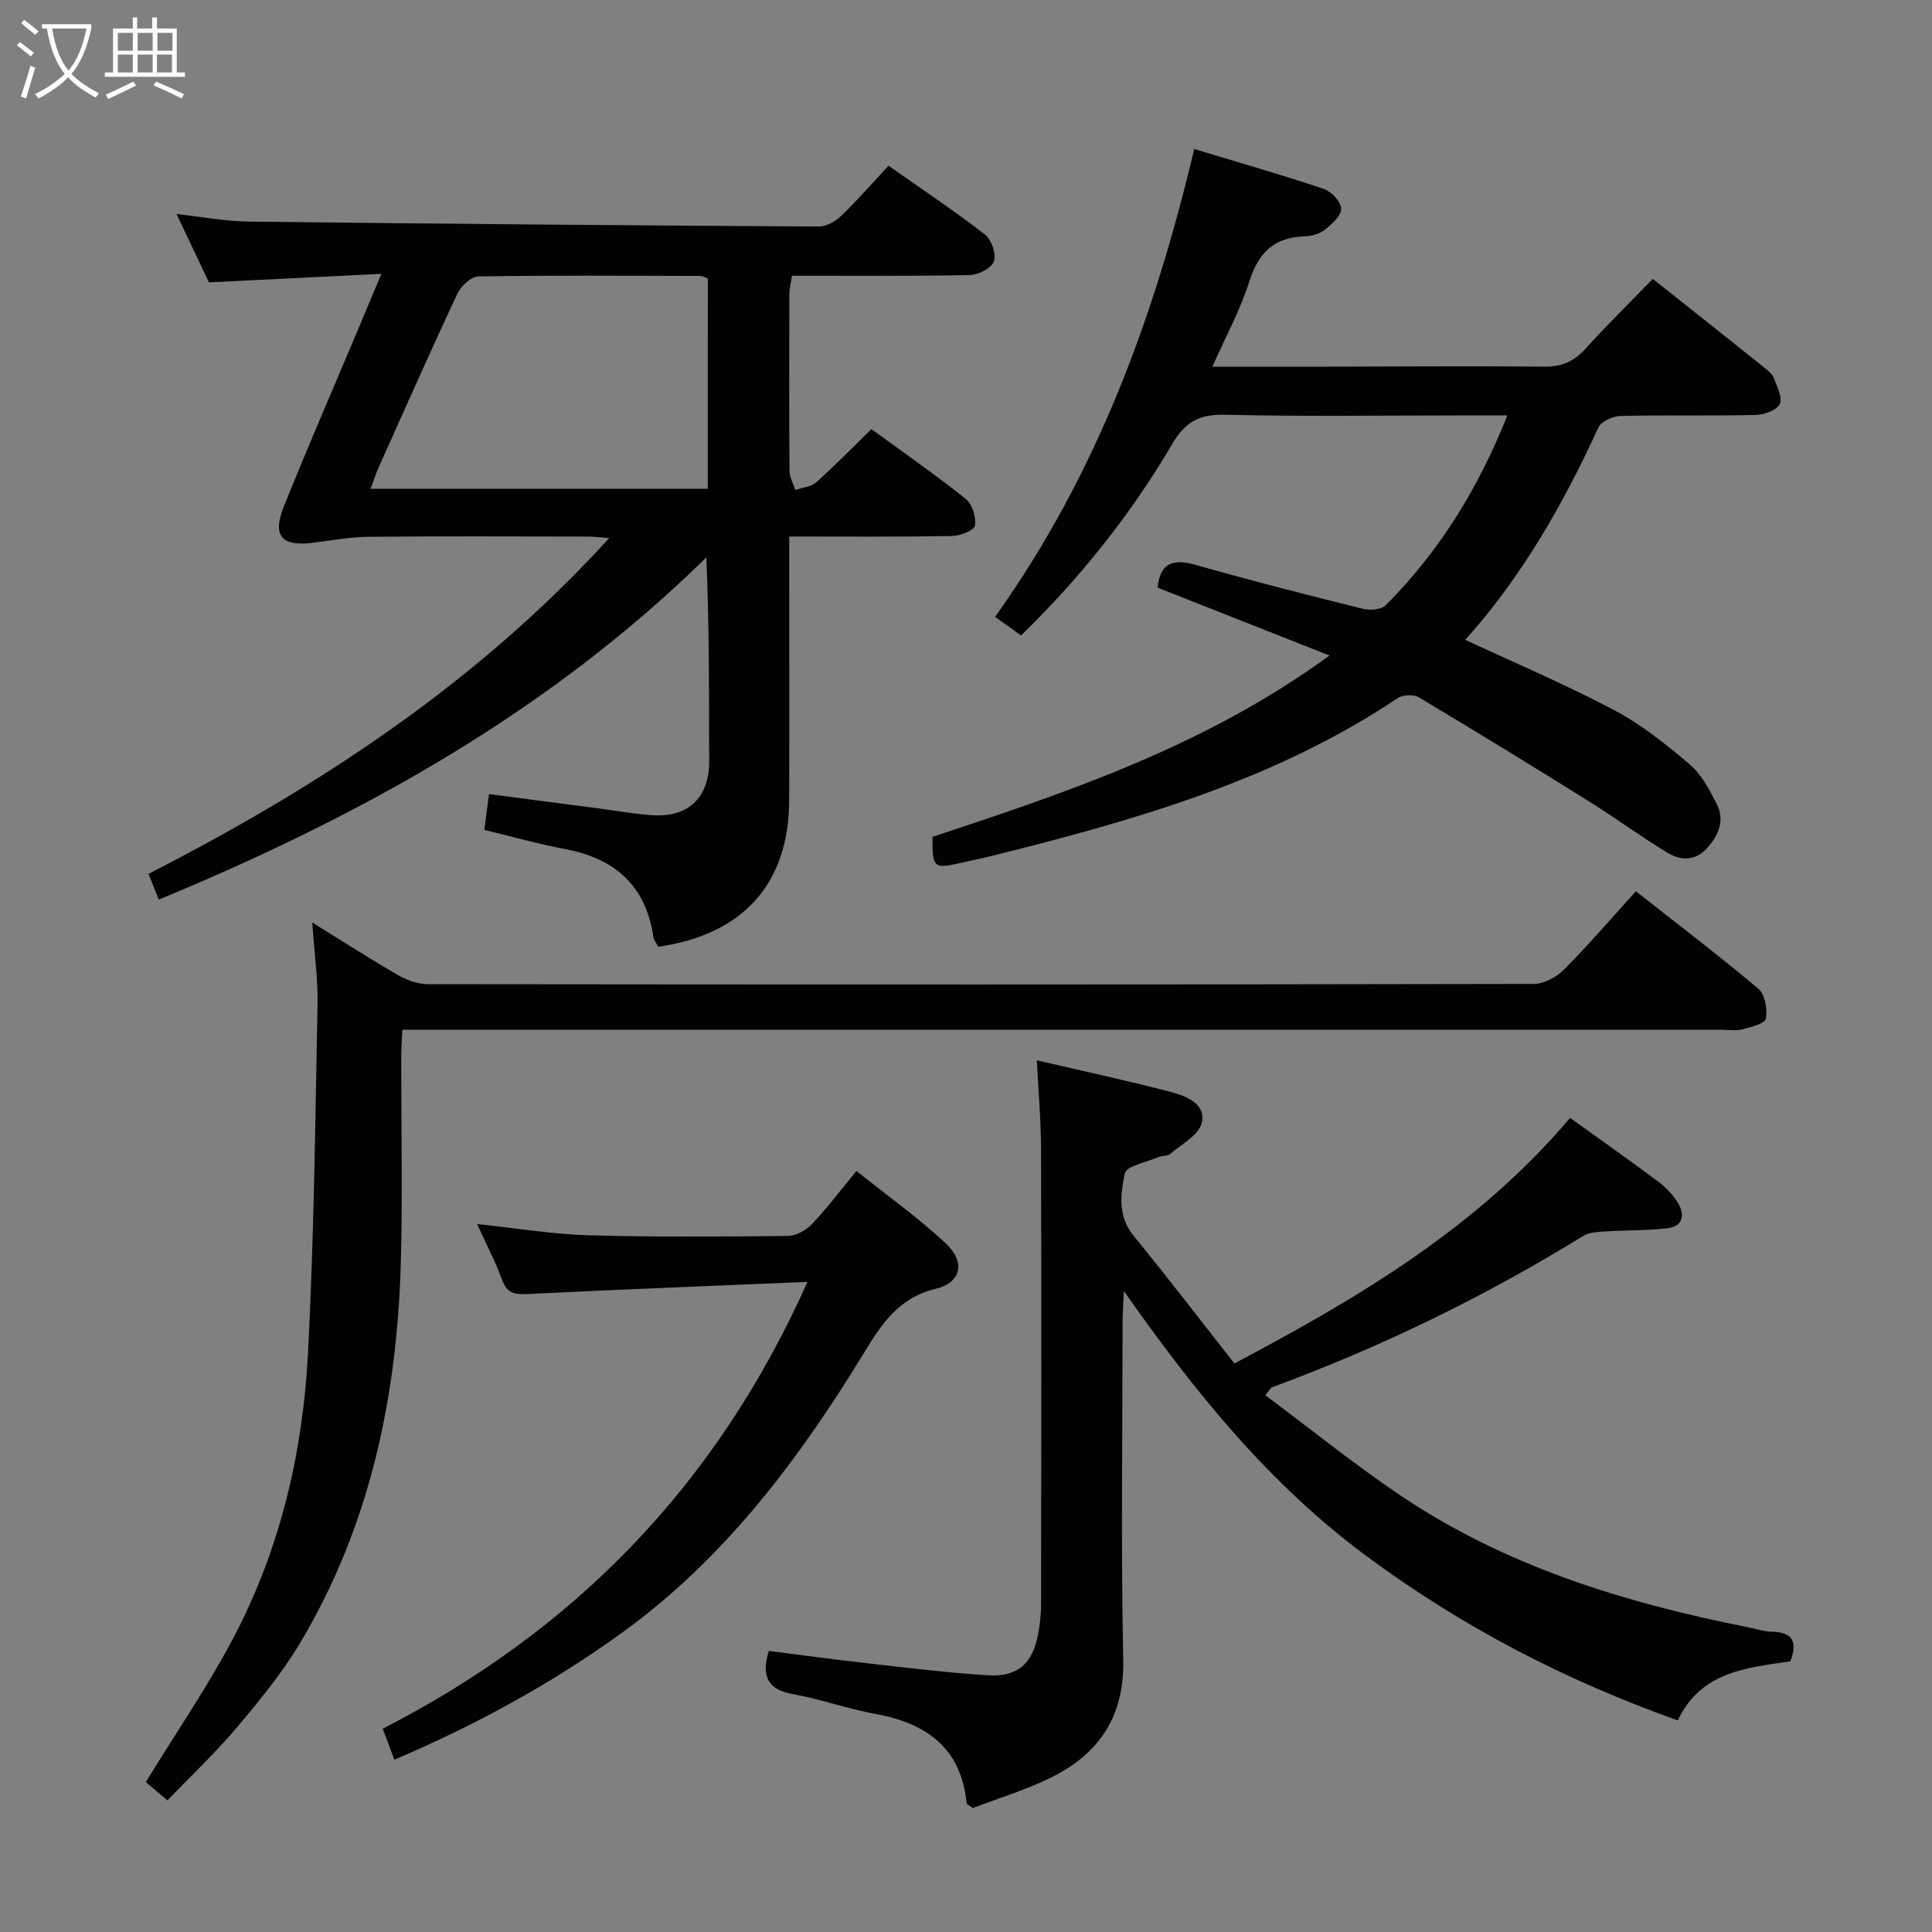 <svg enable-background="new 0 0 400 400" viewBox="0 0 400 400" xmlns="http://www.w3.org/2000/svg"><rect x="0" y="0" width="400" height="400" fill="#808080" stroke="none"/><g fill="#010100"><path d="m32.88 186.25c-.77-1.92-1.32-3.28-2.14-5.32 35.25-18.05 68.07-39.52 95.38-69.52-1.74-.13-3.12-.32-4.5-.32-15.16-.02-30.33-.1-45.49.05-3.79.04-7.58.78-11.37 1.24-6.49.8-8.45-1.42-5.96-7.61 4.96-12.33 10.26-24.52 15.42-36.77 1.41-3.34 2.81-6.69 4.74-11.3-12.33.61-23.79 1.17-35.7 1.76-2.04-4.3-4.23-8.91-6.71-14.14 5.39.58 10.21 1.51 15.05 1.56 39.3.46 78.6.79 117.9 1.02 1.57.01 3.46-1.05 4.65-2.19 3.35-3.22 6.41-6.75 9.81-10.4 7.08 4.98 13.7 9.39 19.97 14.25 1.35 1.05 2.38 4.02 1.86 5.53-.47 1.4-3.2 2.82-4.96 2.86-12.15.24-24.31.13-36.86.13-.21 1.43-.54 2.67-.54 3.91-.04 12.16-.06 24.33.03 36.49.01 1.33.78 2.65 1.2 3.97 1.48-.52 3.3-.67 4.38-1.64 3.83-3.42 7.42-7.11 11.37-10.97 6.5 4.74 13.17 9.38 19.51 14.43 1.36 1.08 2.22 3.8 1.94 5.54-.16.99-3.09 2.14-4.79 2.17-10.98.19-21.96.1-33.67.1v5.66c0 16.33.05 32.66-.01 48.99-.07 17.19-9.5 27.76-27.09 30.28-.33-.63-.93-1.3-1.03-2.05-1.56-10.66-8.01-16.24-18.32-18.18-5.53-1.04-10.96-2.59-16.67-3.96.3-2.32.59-4.56.96-7.41 7.39.96 14.71 1.91 22.02 2.87 3.79.5 7.56 1.16 11.37 1.48 6.98.58 11.25-2.66 12.09-9.02.19-1.48.09-2.99.09-4.49.01-13.11 0-26.22-.57-39.84-32.54 31.93-71.33 53.45-113.36 70.84zm113.67-128.62c-.69-.23-1.15-.5-1.6-.5-15.3-.04-30.6-.15-45.89.1-1.5.02-3.61 1.99-4.35 3.56-5.57 11.85-10.87 23.83-16.23 35.78-.64 1.42-1.11 2.91-1.76 4.64h69.82c.01-14.77.01-29.17.01-43.58z"/><path d="m325.07 231.45c6.51 4.68 12.5 8.89 18.35 13.27 1.56 1.17 3 2.71 4 4.37 1.47 2.43.99 4.83-2.16 5.2-4.26.51-8.59.39-12.88.67-1.56.1-3.36.16-4.62.94-20.43 12.61-41.92 23.03-64.44 31.34-.25.09-.4.46-1.35 1.63 9.31 6.94 18.32 14.23 27.89 20.69 21.84 14.73 46.51 22.29 72.08 27.35 1.62.32 3.24.88 4.87.92 4.02.08 5.53 1.74 3.86 6.13-8.86 1.33-18.51 2.03-23.3 12.23-23.42-8.32-44.92-19.51-64.67-34.18-19.77-14.68-35.07-33.41-50.01-54.71-.14 3.1-.27 4.76-.27 6.42-.01 23.32-.34 46.65.13 69.97.24 11.72-5 19.39-14.88 24.3-5.29 2.63-11.05 4.34-16.25 6.34-.81-.59-1.26-.76-1.28-.96-1.13-11.47-8.3-16.59-18.91-18.52-5.71-1.04-11.24-3.04-16.95-4.07-5.07-.91-6.79-3.39-5.12-8.97 6.6.83 13.4 1.76 20.21 2.53 8.41.94 16.82 2 25.27 2.51 6.09.37 9.15-2.46 10.29-8.49.4-2.1.62-4.28.62-6.42.04-31.32.07-62.64-.01-93.96-.02-5.92-.55-11.84-.87-18.45 9.78 2.28 18.84 4.21 27.8 6.57 3.15.83 7.3 2.49 6.34 6.4-.62 2.53-4.19 4.39-6.56 6.42-.56.48-1.63.31-2.38.63-2.47 1.07-6.69 1.86-7 3.41-.85 4.18-1.52 8.79 1.78 12.83 7.04 8.61 13.81 17.46 20.92 26.5 25.88-13.69 50.35-28.23 69.5-50.84z"/><path d="m247.25 30.85c9.15 2.77 18.06 5.32 26.83 8.26 1.57.53 3.56 2.66 3.59 4.1.03 1.46-1.92 3.21-3.37 4.36-1.1.87-2.78 1.33-4.21 1.37-6.36.17-9.59 3.45-11.47 9.44-1.82 5.79-4.81 11.22-7.62 17.55 7.18 0 13.91.01 20.63 0 15.99-.03 31.99-.19 47.98-.01 3.68.04 6.23-1.05 8.65-3.72 4.46-4.94 9.23-9.6 13.94-14.46 7.93 6.3 15.49 12.29 23.02 18.32.77.62 1.67 1.32 2.01 2.18.68 1.77 1.87 4.07 1.25 5.41-.6 1.28-3.21 2.22-4.96 2.26-9.32.22-18.66-.01-27.98.21-1.6.04-4.03 1.12-4.61 2.38-7.29 15.92-15.9 30.98-27.56 43.97 10.46 4.88 20.86 9.28 30.8 14.54 5.66 3 10.81 7.12 15.72 11.3 2.42 2.06 4.05 5.23 5.54 8.15 1.71 3.35.43 6.44-1.97 9.11-2.44 2.72-5.48 2.64-8.18 1.01-5.54-3.34-10.75-7.21-16.24-10.63-11.69-7.3-23.44-14.5-35.27-21.57-1.08-.64-3.31-.56-4.36.14-25.46 17.05-54.34 25.27-83.58 32.57-2.25.56-4.53 1.02-6.79 1.54-5.76 1.32-6.03 1.09-5.97-5.37 28.28-9.35 56.59-18.87 82.19-37.54-12.55-4.95-24.15-9.53-35.61-14.06.56-5.16 3.26-6.02 7.86-4.71 11.48 3.26 23.05 6.21 34.63 9.09 1.48.37 3.84.19 4.77-.75 11.06-11.08 19.14-24.1 25.17-39.28-3.71 0-6.81 0-9.92 0-16.16 0-32.33.25-48.48-.14-5.3-.13-8.25 1.39-10.98 6.05-8.53 14.54-19.01 27.66-31.3 39.65-.98-.71-1.88-1.37-2.79-2.02-.81-.58-1.64-1.14-2.6-1.82 21.1-29.54 33.04-62.29 41.24-96.88z"/><path d="m64.65 191c6.68 4.12 12.23 7.7 17.95 10.99 1.76 1.01 3.97 1.76 5.97 1.77 76.31.09 152.63.1 228.94-.05 2.12 0 4.71-1.37 6.25-2.92 5.04-5.06 9.7-10.5 14.93-16.26 8.56 6.74 17.13 13.25 25.35 20.17 1.38 1.17 1.91 4.23 1.57 6.2-.18 1.01-3.09 1.76-4.88 2.21-1.41.36-2.98.08-4.48.08-88.64 0-177.29 0-265.93 0-2.15 0-4.29 0-7.01 0-.09 2.05-.24 3.8-.24 5.56-.02 14.16.3 28.33-.08 42.49-.75 27.95-6.39 54.74-20.92 79.02-3.74 6.24-8.45 11.96-13.16 17.54-4.38 5.18-9.36 9.86-14.25 14.95-1.98-1.69-3.46-2.95-4.47-3.8 6.28-10.25 12.88-19.85 18.26-30.09 9.63-18.35 14.27-38.31 15.33-58.87 1.23-23.92 1.49-47.89 1.96-71.84.12-5.3-.64-10.58-1.09-17.15z"/><path d="m167.18 265.4c-20.15.85-39.08 1.58-58.01 2.52-2.7.13-4.23-.21-5.23-2.97-1.35-3.71-3.21-7.24-5.16-11.53 8.08.86 15.45 2.1 22.84 2.32 13.82.4 27.66.29 41.48.15 1.69-.02 3.76-1.15 4.96-2.41 3.09-3.24 5.79-6.85 9.26-11.04 6.27 5.01 12.71 9.61 18.46 14.96 4.16 3.86 3.3 8.13-2.08 9.44-7.69 1.87-11.19 7.31-14.87 13.34-13.45 22.01-28.77 42.45-49.96 57.79-14.58 10.56-30.26 19.12-47.22 26.36-.8-2.14-1.48-3.94-2.41-6.42 39.59-20.29 69.06-50.24 87.94-92.51z"/></g><path d="m6.4 11.7c-1-.8-1.9-1.6-2.9-2.3l.6-.7c.9.7 1.9 1.4 2.9 2.2zm-2.1 8.3c.7-2.1 1.4-4.2 2-6.4.2.1.6.3 1 .4-.7 2.3-1.3 4.4-1.9 6.4zm3-12.8c-1.1-.9-2.1-1.7-2.9-2.4l.6-.7c1 .8 2 1.5 3 2.4zm1.4-1.3v-.9h10.2v.9c-.9 4.2-2.3 7.3-4.1 9.4 1.3 1.4 3.2 2.7 5.7 4-.2.2-.4.5-.7.9-2.5-1.4-4.4-2.7-5.7-4.2-1.4 1.5-3.5 3-6.1 4.4 0 0 0 0-.1-.1-.3-.4-.5-.7-.7-.8 2.7-1.3 4.7-2.8 6.2-4.2-1.8-2.2-3-5.3-3.7-9.4zm9.2 0h-7.1c.6 3.8 1.7 6.7 3.4 8.7 1.7-2 2.9-4.8 3.7-8.7z" fill="#fafbfa"/><path d="m31.6 3.6h.9v2.3h4.1v9.1h1.7v.9h-16.6v-.9h1.7v-9.1h4.1v-2.3h.9v2.3h3.1v-2.3zm-4 13.3.6.8c-1.9.9-3.8 1.9-5.8 2.8-.2-.3-.3-.6-.5-.9 2-.9 3.9-1.8 5.7-2.7zm-3.2-10.1v3.7h3.1v-3.7zm0 4.5v3.7h3.1v-3.7zm4.1-4.5v3.7h3.1v-3.7zm0 4.5v3.7h3.1v-3.7zm9.1 9.1c-2.1-1.1-4.1-2-5.8-2.7l.5-.8c2.2.9 4.1 1.8 5.8 2.6zm-1.9-13.6h-3.1v3.7h3.1zm-3.2 4.5v3.7h3.1v-3.7z" fill="#fafbfa"/></svg>